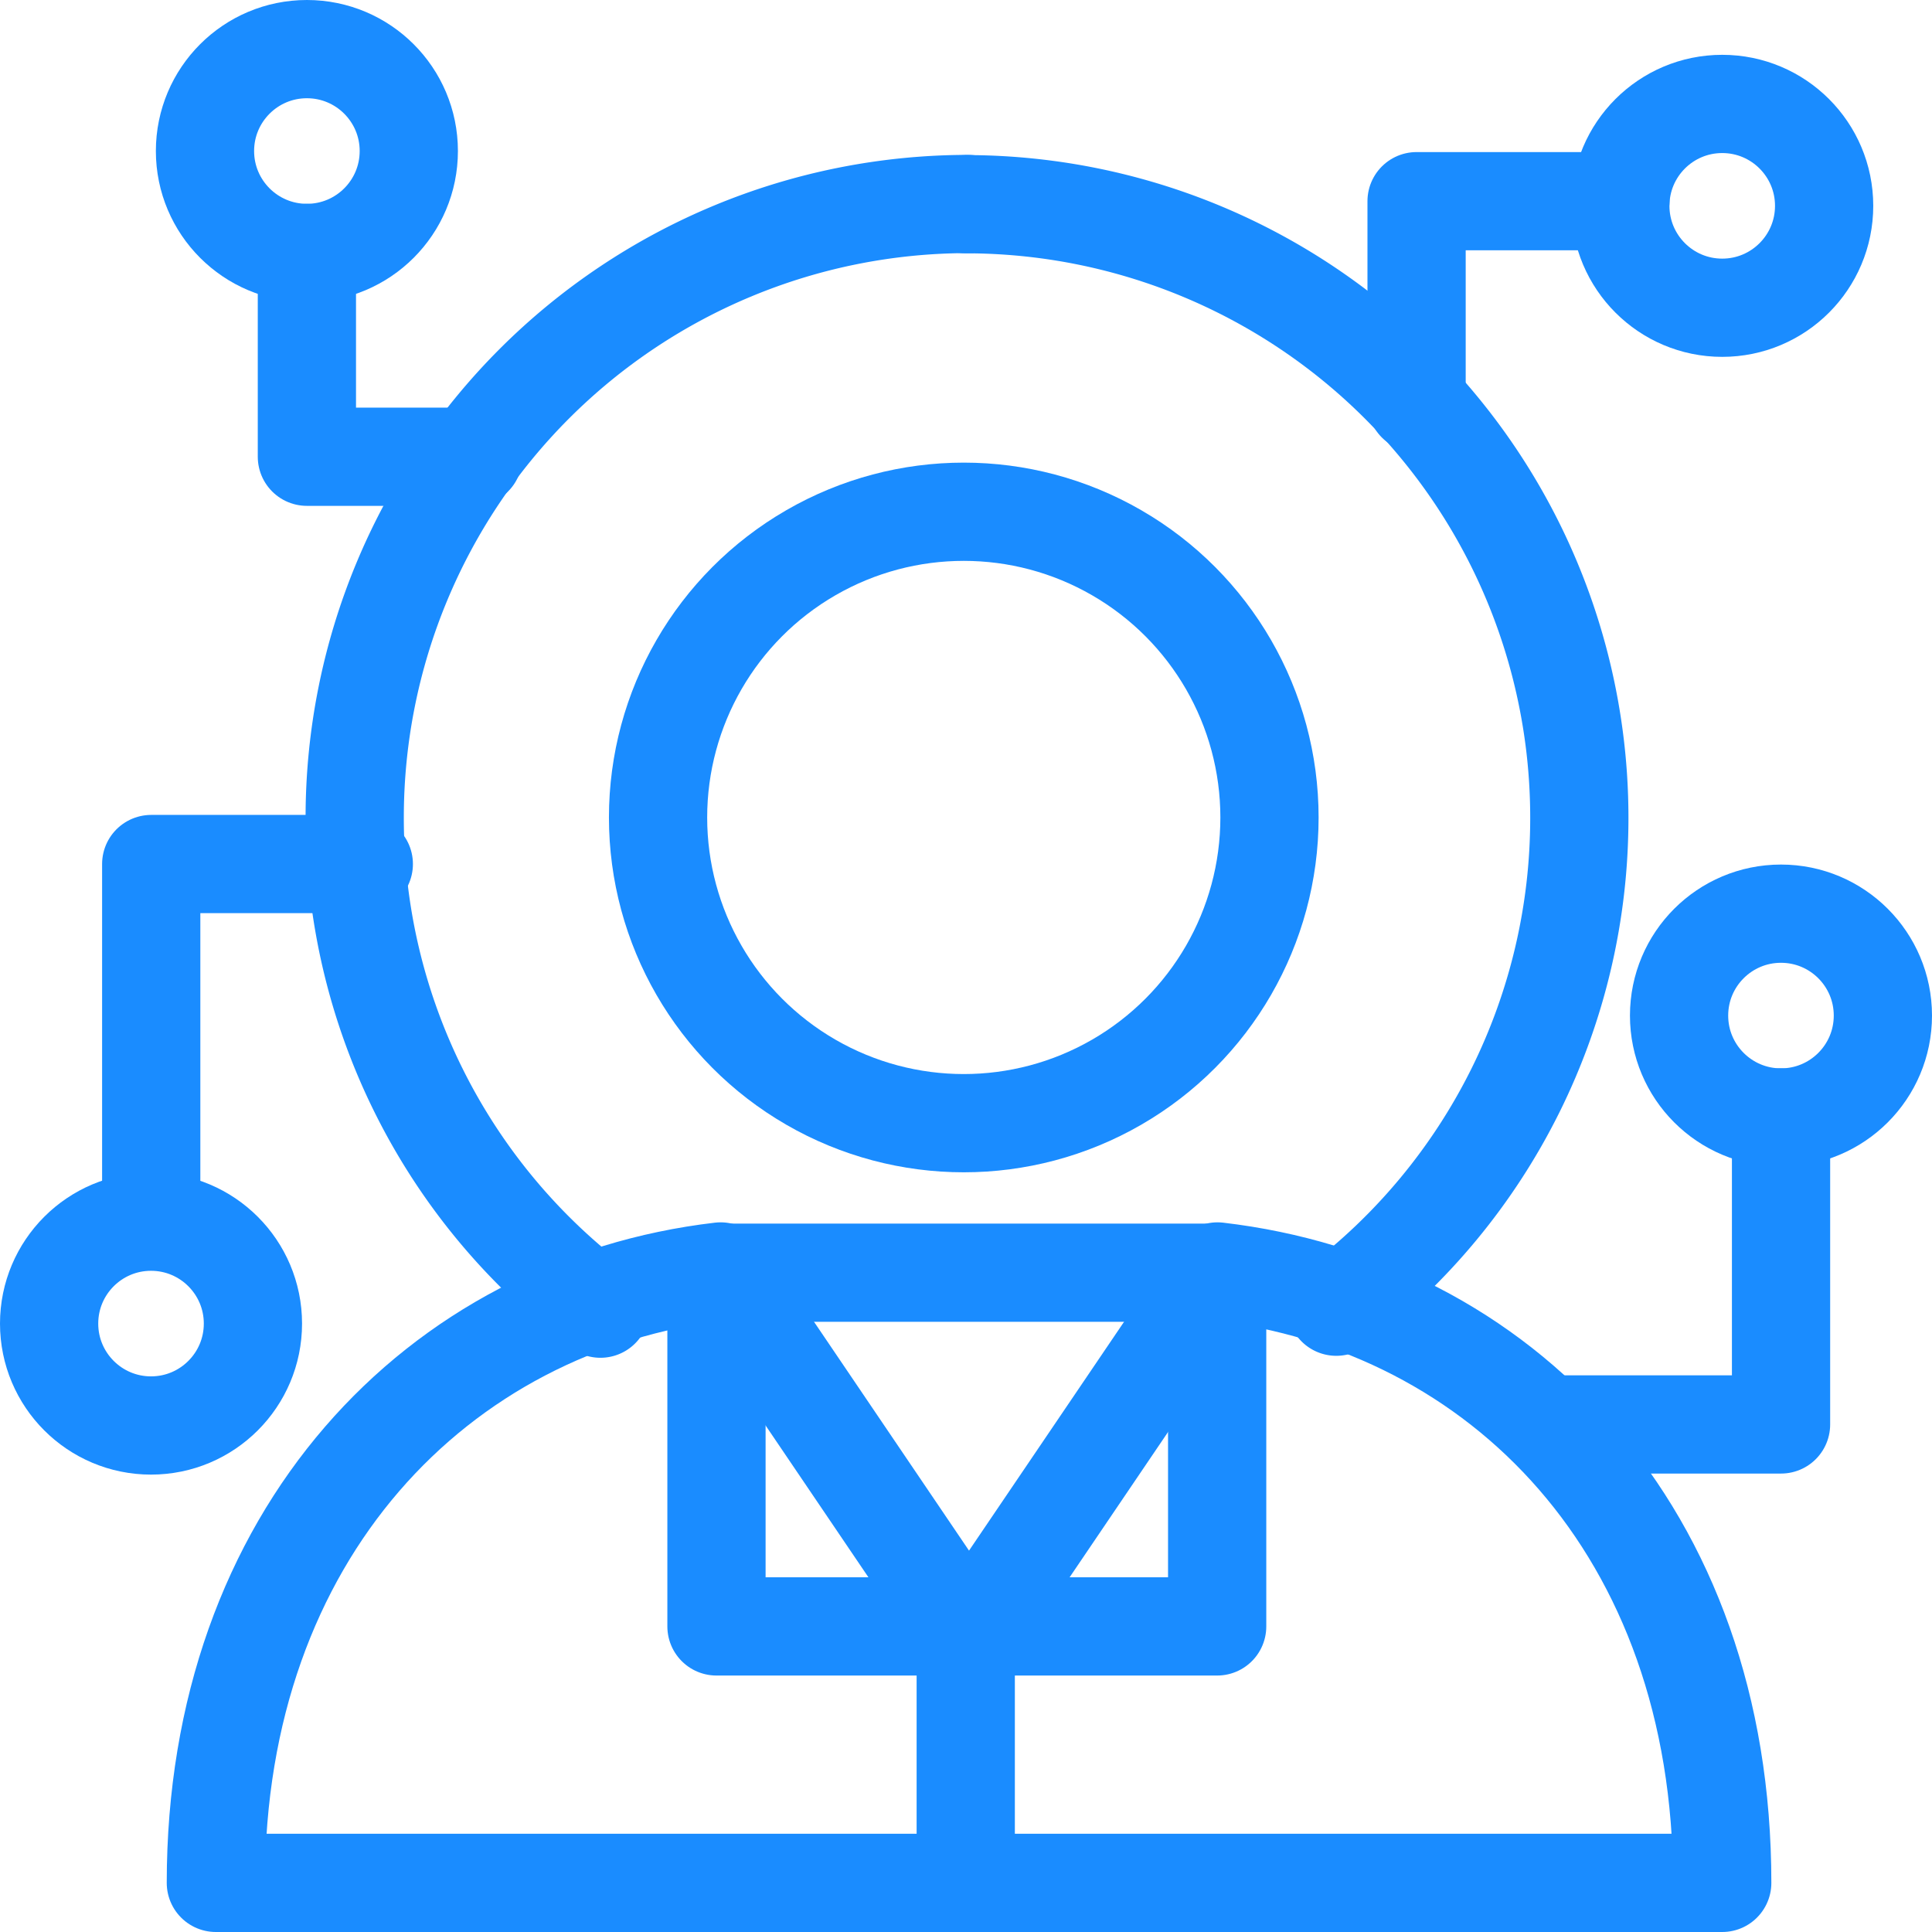 <svg xmlns="http://www.w3.org/2000/svg" width="29.5" height="29.5" viewBox="0 0 29.5 29.5"><defs><style>.a,.b{fill:none;stroke:#1a8cff;stroke-linecap:round;stroke-width:1.5px;}.a{stroke-linejoin:round;}.b{stroke-linejoin:bevel;}</style></defs><g transform="translate(25.799 -2.25)"><circle class="a" cx="1.556" cy="1.556" r="1.556" transform="translate(-0.161 16.201)"/><path class="a" d="M-10.308,18.175h3.576V13.487" transform="translate(8.128 5.825)"/><circle class="a" cx="1.556" cy="1.556" r="1.556" transform="translate(-1.058 3.837)"/><path class="a" d="M-8.474,4.492h-3.112V7.57" transform="translate(7.417 0.83)"/><circle class="a" cx="4.668" cy="4.668" r="4.668" transform="translate(-15.751 10.064)"/><path class="a" d="M-23.413,24.336c0-5.315,3.382-8.829,7.707-9.336l3.793,5.6L-8.119,15c4.325.507,7.707,3.951,7.707,9.336Z" transform="translate(0.91 6.664)"/><path class="a" d="M-12.206,15.022v5.386H-16" transform="translate(4.992 6.676)"/><path class="a" d="M-14.671,20.408h-3.811V15.022" transform="translate(3.623 6.676)"/><line class="b" y2="4.201" transform="translate(-11.053 26.798)"/><path class="a" d="M-10.364,21.356a9.355,9.355,0,0,0,3.711-7.467A9.367,9.367,0,0,0-16.02,4.522" transform="translate(4.969 0.846)"/><path class="a" d="M-18.287,21.386a9.352,9.352,0,0,1-3.752-7.5,9.367,9.367,0,0,1,9.367-9.367" transform="translate(1.656 0.846)"/><circle class="a" cx="1.556" cy="1.556" r="1.556" transform="translate(-25.049 20.904)"/><circle class="a" cx="1.556" cy="1.556" r="1.556" transform="translate(-22.669 3)"/><path class="a" d="M-22.519,5V8.112h2.541" transform="translate(1.406 1.112)"/><path class="a" d="M-20.8,11h-3.246v5.446" transform="translate(0.556 4.443)"/><line class="b" x2="7.66" transform="translate(-14.859 21.683)"/></g></svg>